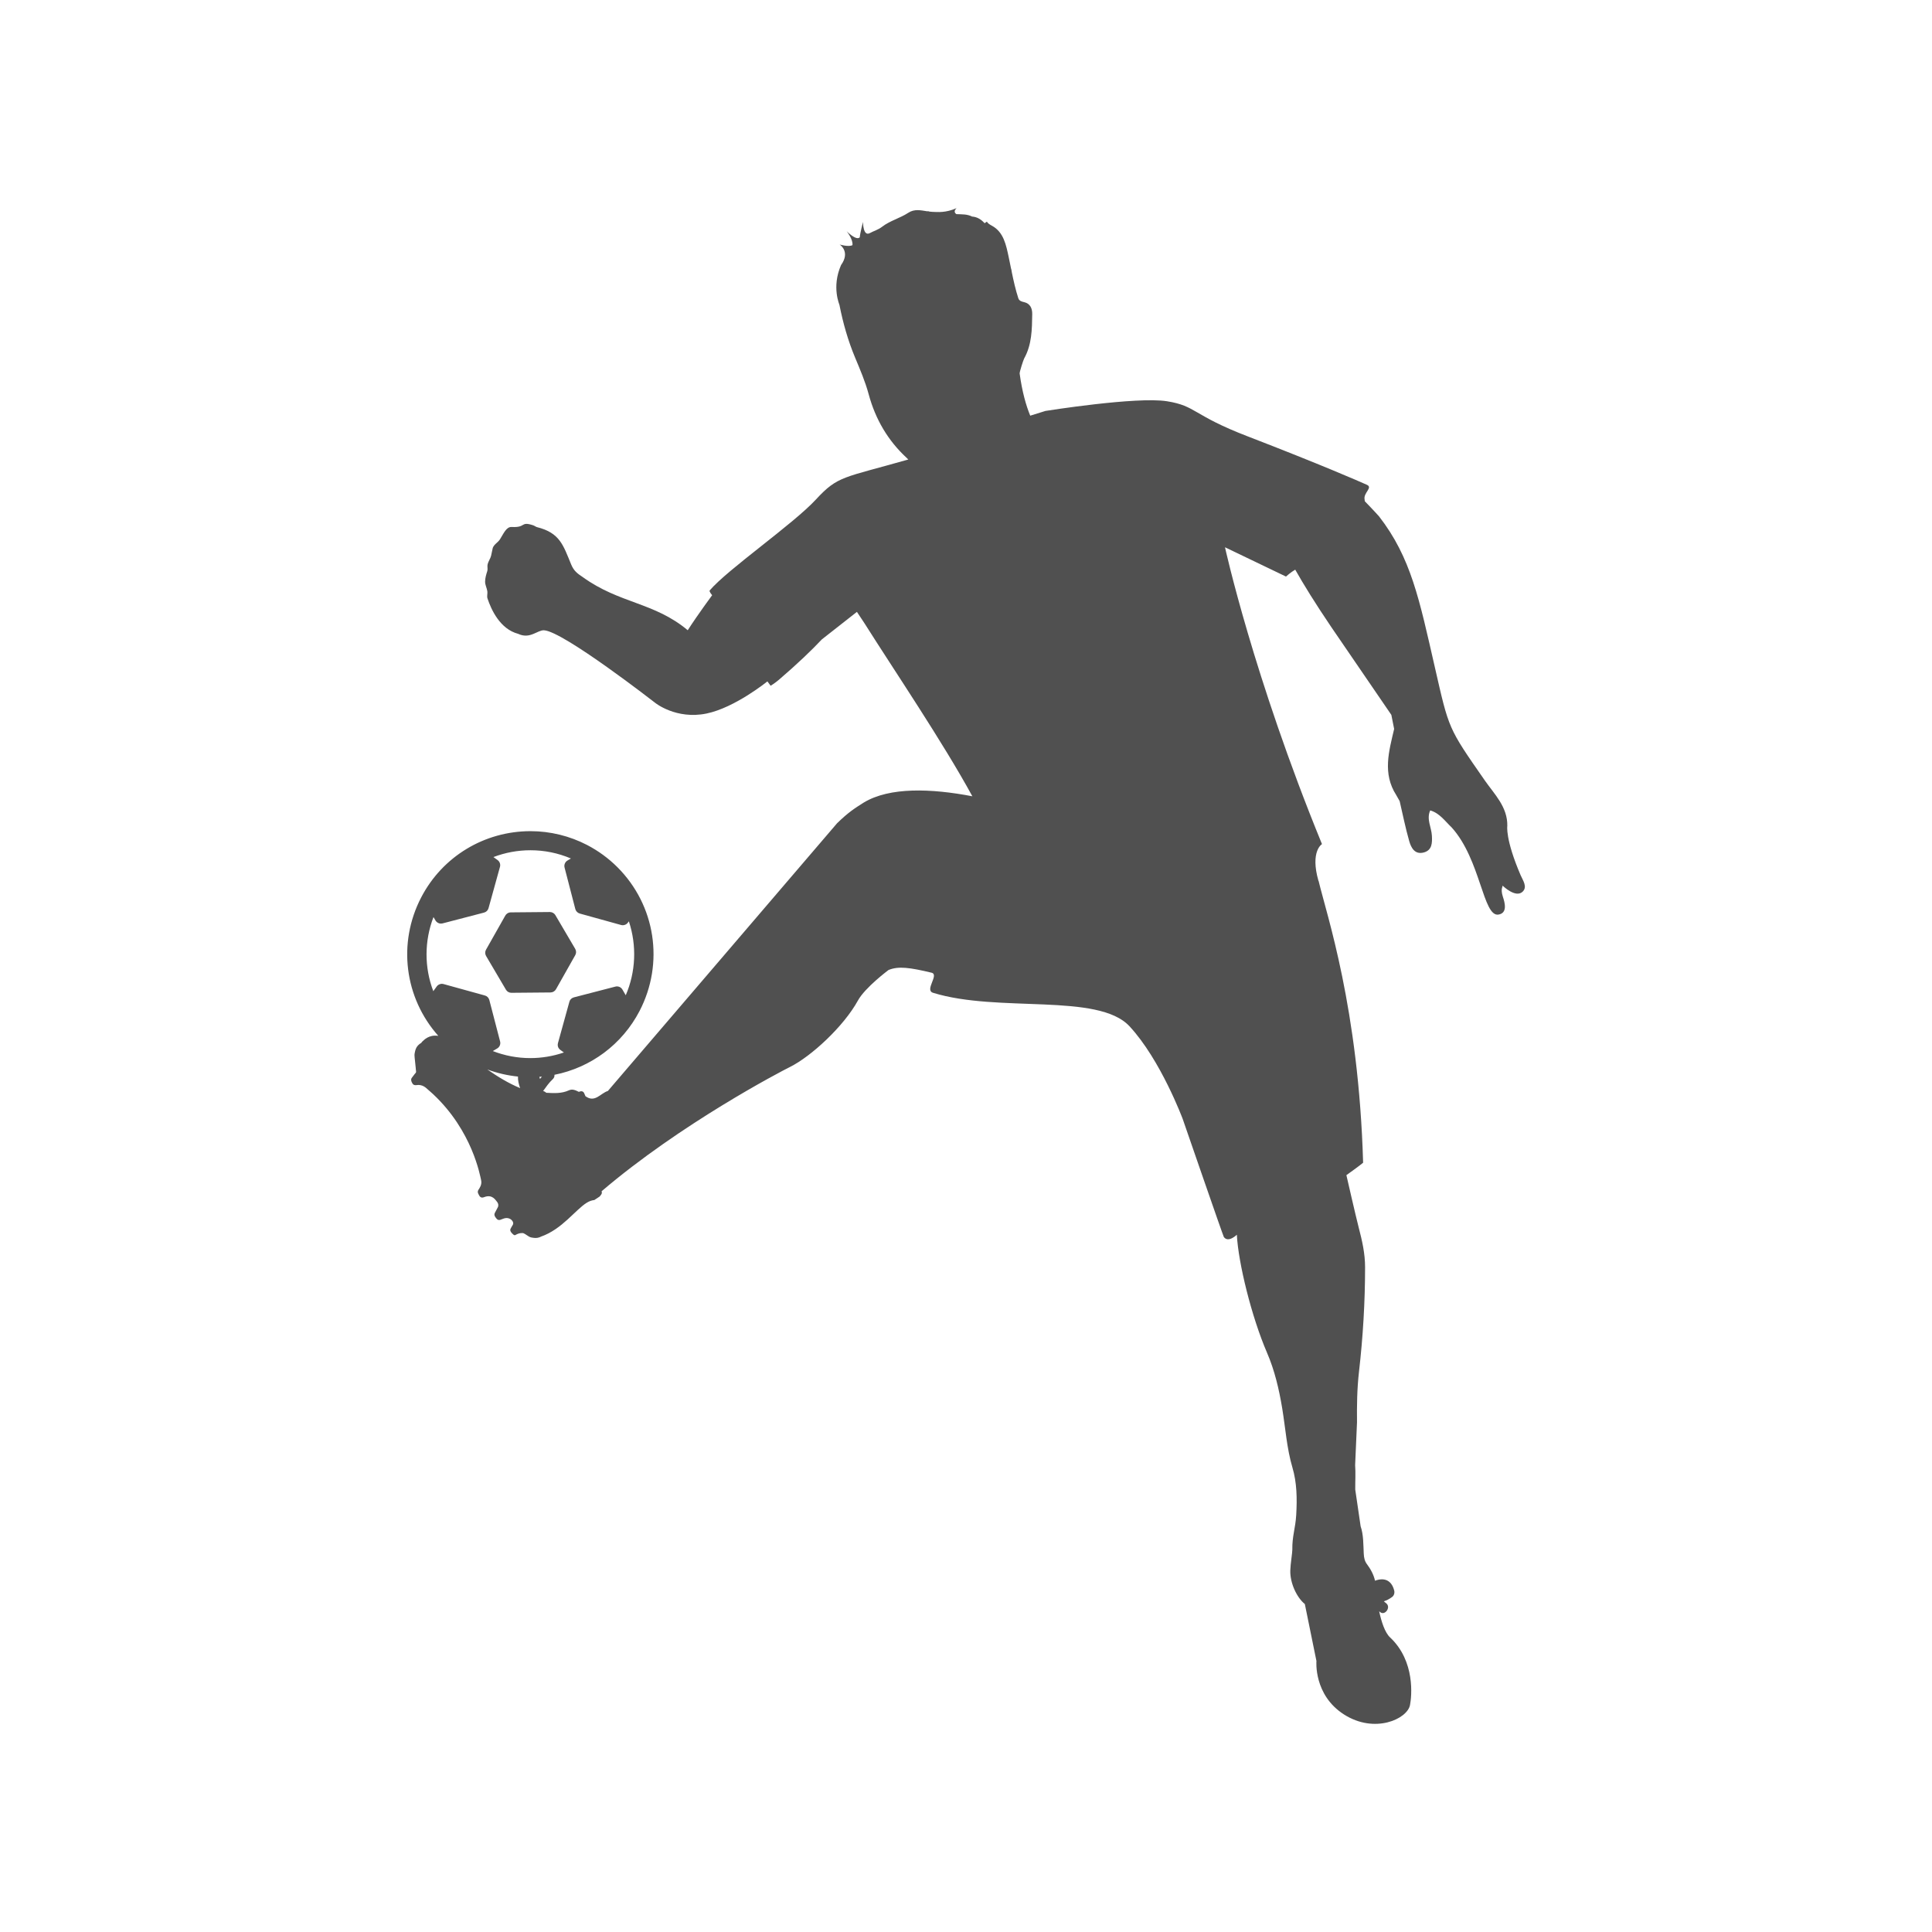 <?xml version="1.0" encoding="utf-8"?>
<!-- Generator: Adobe Illustrator 16.0.0, SVG Export Plug-In . SVG Version: 6.00 Build 0)  -->
<!DOCTYPE svg PUBLIC "-//W3C//DTD SVG 1.1//EN" "http://www.w3.org/Graphics/SVG/1.1/DTD/svg11.dtd">
<svg version="1.1" id="Layer_1" xmlns="http://www.w3.org/2000/svg" xmlns:xlink="http://www.w3.org/1999/xlink" x="0px" y="0px"
	 width="350px" height="350px" viewBox="0 0 350 350" enable-background="new 0 0 350 350" xml:space="preserve">
<g>
	<path fill-rule="evenodd" clip-rule="evenodd" fill="#505050" d="M91.661,179.302c0.209,0.343,0.574,0.553,0.978,0.553l7.112-0.063
		c0.406-0.012,0.779-0.235,0.974-0.583l3.485-6.171c0.203-0.348,0.203-0.781-0.006-1.144l-3.602-6.125
		c-0.207-0.337-0.574-0.544-0.991-0.548l-7.084,0.064c-0.22,0-0.445,0.074-0.598,0.177c-0.16,0.097-0.293,0.233-0.391,0.404
		l-3.489,6.175c-0.203,0.352-0.199,0.792,0.011,1.145L91.661,179.302z"/>
	<path fill-rule="evenodd" clip-rule="evenodd" fill="#505050" d="M275.469,158.538c-2.809-6.551-2.405-8.919-2.405-8.919
		c0.059-3.429-2.336-5.735-4.065-8.216c-6.713-9.641-6.486-9.265-9.066-20.54c-2.798-12.228-4.299-19.836-10.111-27.322
		c0,0-0.976-1.097-2.571-2.731c-0.016-0.125-0.028-0.253-0.048-0.372c-0.209-1.177,1.551-2.105,0.426-2.61
		c-1.477-0.663-8.44-3.703-21.604-8.779c-10.074-3.878-9.265-5.5-14.615-6.359c-5.519-0.883-22.025,1.757-22.025,1.757l-2.749,0.857
		c-0.774-1.883-1.47-4.364-1.917-7.633c-0.039-0.265,0.669-2.468,0.825-2.746c1.388-2.498,1.414-5.269,1.453-8.026
		c0.013-1.06-0.389-1.904-1.438-2.155c-0.428-0.105-0.913-0.196-1.084-0.723c-0.503-1.548-0.857-3.142-1.188-4.748
		c0,0-0.047-0.434-0.132-0.641c-0.134-0.663-0.268-1.326-0.408-1.991c-0.481-2.27-0.926-4.582-3.029-5.735
		c-0.375-0.207-0.749-0.412-0.938-0.751c-0.137,0.095-0.276,0.188-0.413,0.283c-0.591-0.663-1.332-1.145-2.265-1.207
		c-0.928-0.469-1.894-0.391-2.848-0.44c-0.184-0.119-0.589-0.477,0.032-1.084c-1.967,0.875-3.42,0.708-4.4,0.671
		c-0.166-0.008-0.334-0.021-0.503-0.045c-0.011-0.004-0.024-0.008-0.032-0.013c-0.106-0.056-0.268-0.074-0.389-0.045
		c-1.146-0.179-2.302-0.454-3.401,0.263c-1.524,1-3.301,1.425-4.761,2.542c-0.715,0.555-1.49,0.747-2.215,1.145
		c-1.254,0.687-1.246-2.023-1.246-2.023s-0.527,2.023-0.585,2.788c-0.62,0.682-2.379-1.104-2.379-1.104s1.194,1.466,1.054,2.522
		c-0.695,0.376-2.321-0.114-2.321-0.114s2.015,1.274,0.255,3.727c-1.757,4.021-0.255,7.216-0.287,7.237
		c0.654,3.302,1.552,6.456,2.831,9.522c0.9,2.161,1.833,4.318,2.457,6.628c1.24,4.605,3.533,8.423,6.832,11.491
		c0.119,0.114,0.235,0.229,0.352,0.343c-11.823,3.375-12.734,2.911-16.733,7.242c-4.147,4.491-15.988,12.644-19.244,16.474
		c-0.162,0.194,0.442,0.862,0.442,0.862s-2.574,3.478-4.426,6.354c-6.05-5.076-12.35-4.811-19.016-9.627
		c-1.004-0.667-1.619-1.125-2.107-2.306c-1.44-3.485-2.038-5.708-6.173-6.743c-0.244-0.065-0.451-0.249-0.691-0.331
		c-2.39-0.784-1.229,0.454-3.897,0.298c-0.974-0.056-1.466,1.181-2.116,2.215c-0.393,0.626-1.045,0.879-1.315,1.565
		c0,0-0.119,0.56-0.309,1.438c-0.11,0.499-0.49,0.952-0.639,1.611c-0.073,0.326,0.065,0.805-0.043,1.148
		c-0.194,0.605-0.393,1.242-0.401,1.92c-0.009,0.598,0.307,1.138,0.404,1.738c0.069,0.421-0.11,0.903,0.026,1.304
		c0.678,2.056,2.282,5.558,5.553,6.419c2.153,1.021,3.487-0.695,4.681-0.641c3.468,0.155,20.162,13.158,20.162,13.158
		s3.796,3.058,9.289,1.922c5.173-1.071,11.024-5.823,11.024-5.823l0.587,0.792c0,0,0.79-0.475,1.522-1.104
		c3.405-2.926,5.909-5.333,7.758-7.296l6.352-4.985l1.367,2.064c5.452,8.632,14.145,21.455,19.545,31.344
		c-7.493-1.434-14.98-1.695-19.67,1.133c-1.729,1.099-2.753,1.736-4.834,3.75l-41.522,48.5c-1.341,0.404-2.356,2.225-4.081,0.936
		c-0.032-0.126-0.082-0.24-0.145-0.354c-0.175-0.557-0.544-0.635-1.032-0.417l0,0c-0.576-0.287-1.157-0.576-1.812-0.278
		c-1.323,0.604-2.714,0.522-4.104,0.44c-0.181-0.179-0.369-0.271-0.561-0.321c0.544-0.756,1.075-1.516,1.759-2.155
		c0.247-0.229,0.324-0.51,0.294-0.779c6.566-1.3,12.251-5.484,15.416-11.558c4.506-8.68,2.896-19.149-4.009-26.052
		c-1.598-1.598-3.442-2.95-5.48-4.016c-3.161-1.643-6.708-2.511-10.256-2.511c-8.369,0-15.96,4.595-19.81,11.996
		c-4.308,8.283-3.034,18.192,3.098,25.087c-1.749-0.266-2.643,0.813-2.876,1.013h-0.004c-0.078,0.063-0.138,0.145-0.19,0.246
		c-0.229,0.138-0.442,0.289-0.626,0.49c-0.343,0.371-0.481,0.833-0.568,1.316c-0.024,0.139-0.05,0.281-0.05,0.422
		c0.002,0.284,0.043,0.567,0.071,0.848c0.041,0.486,0.099,0.966,0.149,1.447c0.021,0.209,0.026,0.421,0.063,0.622
		c0.041,0.22-0.075,0.321-0.231,0.489c-0.028,0.028-0.356,0.471-0.46,0.605c-0.067,0.086-0.14,0.168-0.172,0.282
		c-0.097,0.322,0.099,0.683,0.276,0.943c0.127,0.184,0.434,0.238,0.643,0.201c1.127-0.188,1.781,0.531,2.077,0.792
		c0.328,0.294,0.667,0.572,0.987,0.875c7.069,6.637,8.464,14.676,8.667,15.55c0.194,0.849-0.317,1.475-0.486,1.753
		c-0.119,0.197-0.16,0.413-0.059,0.642c0.059,0.134,0.261,0.519,0.317,0.572c0.283,0.262,0.508,0.212,0.825,0.093
		c1.42-0.535,2.01,0.549,2.252,0.823c0.417,0.481,0.22,0.943,0.198,0.988c-0.172,0.348-0.365,0.691-0.548,1.034
		c-0.119,0.225-0.121,0.458,0.015,0.687c0.089,0.147,0.188,0.285,0.305,0.413c0.177,0.196,0.393,0.266,0.647,0.183
		c0.186-0.06,0.369-0.134,0.553-0.207c0.808-0.319,1.358,0.106,1.44,0.184c0.557,0.514,0.311,0.89,0.235,1.009
		c-0.13,0.2-0.244,0.412-0.356,0.626c-0.078,0.146-0.073,0.311-0.002,0.462c0.105,0.233,0.289,0.408,0.477,0.572
		c0.108,0.097,0.266,0.188,0.393,0.11c0.712-0.438,1.36-0.369,1.446-0.339c0.216,0.084,0.402,0.216,0.587,0.339
		c0.268,0.179,0.529,0.371,0.84,0.436c0.481,0.096,0.967,0.16,1.456-0.015c0.104-0.032,0.203-0.073,0.295-0.123l-0.002-0.005
		c3.874-1.355,6.212-4.857,8.345-6.166c0.451-0.274,0.902-0.426,1.338-0.471c0.309-0.216,0.633-0.421,0.959-0.633
		c0.218-0.278,0.529-0.526,0.352-0.952l-0.002,0.004c14.304-12.212,32.376-21.655,34.145-22.53
		c3.785-1.883,9.692-7.289,12.301-12.035c1.295-2.362,5.536-5.521,5.536-5.521c1.816-0.755,3.934-0.436,7.796,0.485
		c1.456,0.348-1.323,3.144,0.268,3.639c11.815,3.661,29.923-0.041,35.591,6.061c5.668,6.104,9.643,16.8,9.643,16.8
		s7.313,21.182,7.451,21.38c0.812,1.125,2.355-0.412,2.355-0.412c0.262,5.094,2.658,14.854,5.467,21.378
		c1.376,3.191,2.173,6.579,2.753,10.081c0.592,3.579,0.825,7.263,1.849,10.711c0.816,2.747,0.859,5.645,0.688,8.583
		c-0.145,2.485-0.749,3.846-0.706,6.33c0.009,0.486-0.337,2.565-0.367,3.764c-0.054,2.227,1.149,4.858,2.635,6.061l2.101,10.318
		c0,0-0.544,6.147,4.998,9.687c5.541,3.543,11.455,0.833,11.953-1.71c0.303-1.549,0.987-7.939-3.607-12.247
		c-0.95-0.888-1.578-2.86-1.982-4.743c0.05,0.041,0.102,0.084,0.151,0.129c0.836,0.75,2.015-0.774,1.175-1.528
		c-0.156-0.143-0.315-0.274-0.476-0.399c0.508-0.173,1.013-0.421,1.514-0.801c0.339-0.257,0.467-0.745,0.363-1.149
		c-0.49-1.937-1.861-2.386-3.477-1.785c-0.231-1.079-0.804-2.129-1.464-2.999c-0.41-0.54-0.538-1.166-0.576-1.881
		c-0.089-1.68-0.026-3.404-0.566-4.98l-0.976-6.657c-0.013-1.473,0.089-2.983-0.02-4.422l0.339-7.745
		c-0.032-3.04,0.007-6.084,0.356-9.137c0.726-6.322,1.105-12.629,1.107-18.947c0.002-2.525-0.537-4.838-1.146-7.179
		c-0.537-2.06-2.239-9.526-2.239-9.526s2.518-1.79,3.029-2.252c-0.805-28.015-6.617-44.948-8.068-51.067l-0.018,0.026
		c-1.546-5.4,0.635-6.678,0.635-6.678c-12.46-30.424-17.57-53.775-17.57-53.775l11.048,5.307c0,0,0.861-0.784,1.674-1.25
		c1.526,2.701,3.618,6.093,6.518,10.377l10.896,15.93c0.168,0.853,0.337,1.704,0.507,2.554c-0.945,4.029-2.14,8.067,0.387,11.99
		c0.203,0.358,0.408,0.719,0.611,1.08c0.565,2.423,1.052,4.867,1.736,7.257c0.341,1.186,0.999,2.468,2.616,2.051
		c1.542-0.404,1.557-1.757,1.488-3.044c-0.078-1.529-1.023-2.999-0.303-4.582c1.721,0.503,2.684,1.954,3.896,3.098
		c5.251,5.819,5.659,16.232,8.466,15.775c1.669-0.274,1.168-2.133,0.792-3.258c-0.487-1.516,0.091-1.854-0.075-2.023
		c0.153,0.16,2.4,2.306,3.645,1.148C276.769,160.664,275.877,159.483,275.469,158.538z M79.119,178.701l-0.622,0.859
		c-1.646-4.307-1.632-9.094,0.032-13.425l0.363,0.618l0.041,0.065c0.035,0.045,0.082,0.114,0.14,0.168
		c0.274,0.276,0.676,0.399,1.093,0.298l7.516-1.958c0.399-0.102,0.715-0.408,0.818-0.801l2.077-7.499
		c0.119-0.458-0.049-0.935-0.436-1.218l-0.751-0.544c2.148-0.816,4.4-1.233,6.708-1.233c2.539,0,5,0.505,7.328,1.492l-0.628,0.371
		c-0.436,0.257-0.652,0.78-0.524,1.27l1.956,7.548c0.061,0.192,0.16,0.361,0.29,0.484c0.131,0.138,0.307,0.244,0.512,0.302
		l7.5,2.079c0.452,0.119,0.952-0.064,1.218-0.44l0.171-0.233c1.459,4.385,1.259,9.165-0.562,13.395l-0.613-1.049
		c-0.261-0.43-0.767-0.646-1.27-0.517l-7.533,1.954c-0.397,0.11-0.704,0.421-0.797,0.797l-2.07,7.49
		c-0.112,0.401,0,0.818,0.266,1.079c0.047,0.055,0.101,0.102,0.166,0.147l0.646,0.466c-1.965,0.674-4.009,1.018-6.095,1.018
		c-2.334,0-4.614-0.433-6.784-1.274l0.795-0.471c0.436-0.253,0.654-0.772,0.527-1.268l-1.957-7.526
		c-0.105-0.389-0.412-0.7-0.799-0.801l-7.497-2.073C79.894,178.146,79.393,178.325,79.119,178.701z M94.224,197.123
		c-2.125-0.886-4.066-2.075-5.942-3.379c1.79,0.663,3.662,1.095,5.555,1.287C93.801,195.722,93.984,196.426,94.224,197.123z
		 M97.828,195.465c-0.037-0.128-0.078-0.253-0.119-0.38c0.153-0.013,0.304-0.032,0.458-0.046
		C98.052,195.182,97.936,195.318,97.828,195.465z"/>
	<path fill-rule="evenodd" clip-rule="evenodd" fill="#505050" d="M147.957,90.14c0,0-0.522,0.086-0.173,0.041
		C147.842,90.172,147.9,90.153,147.957,90.14z"/>
</g>
</svg>
